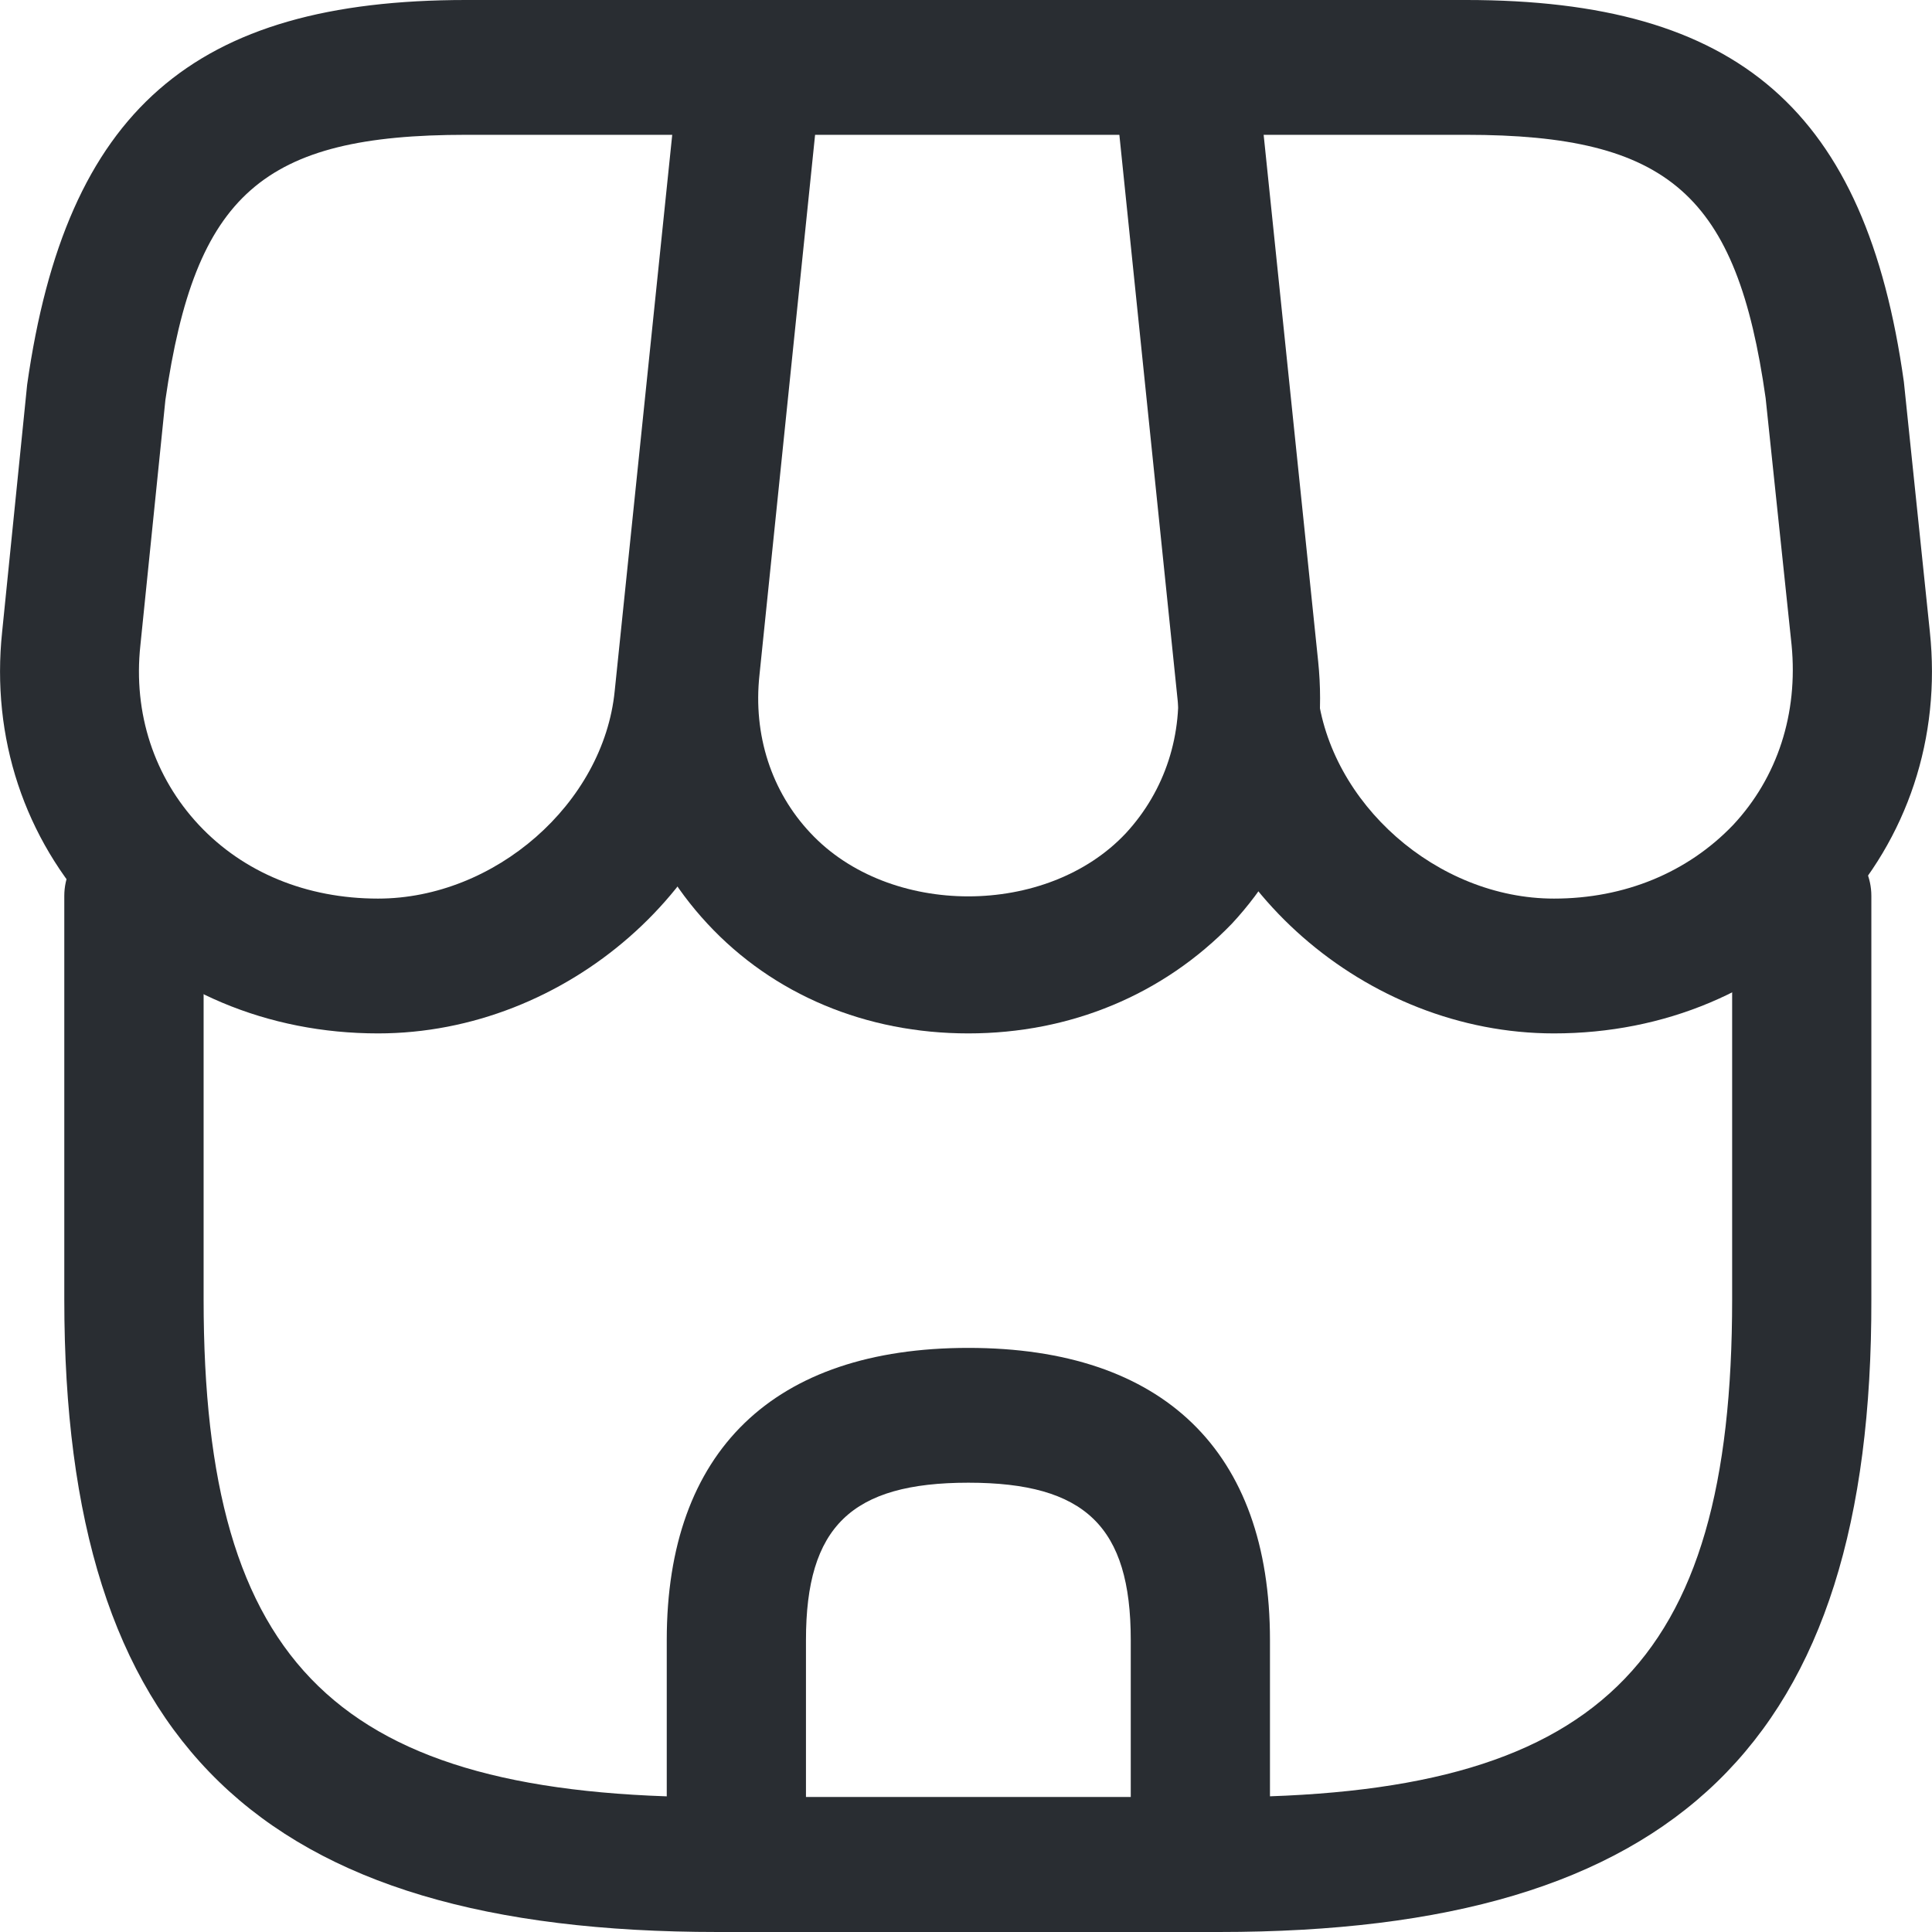 <svg width="18" height="18" viewBox="0 0 18 18" fill="none" xmlns="http://www.w3.org/2000/svg">
<path d="M11.357 18H6.687C2.415 18 0.599 16.233 0.599 12.106V8.347C0.599 8.004 0.893 7.719 1.248 7.719C1.603 7.719 1.897 8.004 1.897 8.347V12.106C1.897 15.53 3.15 16.744 6.687 16.744H11.348C14.884 16.744 16.138 15.53 16.138 12.106V8.347C16.138 8.004 16.432 7.719 16.787 7.719C17.141 7.719 17.435 8.004 17.435 8.347V12.106C17.444 16.233 15.62 18 11.357 18Z" fill="#292D32"/>
<path d="M9.021 9.628C8.07 9.628 7.205 9.268 6.591 8.606C5.977 7.945 5.692 7.083 5.787 6.162L6.367 0.569C6.401 0.251 6.678 -3.05176e-05 7.015 -3.05176e-05H11.053C11.39 -3.05176e-05 11.667 0.243 11.702 0.569L12.281 6.162C12.376 7.083 12.091 7.945 11.477 8.606C10.837 9.268 9.972 9.628 9.021 9.628ZM7.594 1.256L7.076 6.287C7.015 6.848 7.188 7.376 7.551 7.761C8.286 8.548 9.756 8.548 10.491 7.761C10.854 7.367 11.027 6.84 10.967 6.287L10.448 1.256H7.594Z" fill="#292D32"/>
<path d="M14.478 9.628C12.723 9.628 11.158 8.255 10.976 6.564L10.371 0.695C10.354 0.519 10.414 0.343 10.535 0.209C10.656 0.075 10.829 -3.05176e-05 11.02 -3.05176e-05H13.657C16.199 -3.05176e-05 17.384 1.03 17.738 3.558L17.98 5.886C18.084 6.873 17.773 7.811 17.107 8.523C16.441 9.234 15.507 9.628 14.478 9.628ZM11.737 1.256L12.273 6.438C12.386 7.485 13.389 8.372 14.478 8.372C15.136 8.372 15.723 8.129 16.147 7.686C16.562 7.242 16.753 6.647 16.692 6.011L16.45 3.709C16.182 1.817 15.551 1.256 13.657 1.256H11.737Z" fill="#292D32"/>
<path d="M3.522 9.628C2.493 9.628 1.559 9.234 0.893 8.523C0.227 7.811 -0.084 6.873 0.02 5.886L0.253 3.583C0.616 1.03 1.801 -3.05176e-05 4.343 -3.05176e-05H6.98C7.162 -3.05176e-05 7.335 0.075 7.465 0.209C7.594 0.343 7.646 0.519 7.629 0.695L7.024 6.564C6.842 8.255 5.277 9.628 3.522 9.628ZM4.343 1.256C2.449 1.256 1.818 1.808 1.541 3.726L1.308 6.011C1.239 6.647 1.438 7.242 1.853 7.686C2.268 8.129 2.856 8.372 3.522 8.372C4.611 8.372 5.623 7.485 5.727 6.438L6.263 1.256H4.343Z" fill="#292D32"/>
<path d="M11.184 18H6.86C6.506 18 6.212 17.715 6.212 17.372V15.279C6.212 13.521 7.206 12.558 9.022 12.558C10.838 12.558 11.832 13.521 11.832 15.279V17.372C11.832 17.715 11.538 18 11.184 18ZM7.509 16.744H10.535V15.279C10.535 14.224 10.111 13.814 9.022 13.814C7.932 13.814 7.509 14.224 7.509 15.279V16.744Z" fill="#292D32"/>
</svg>
